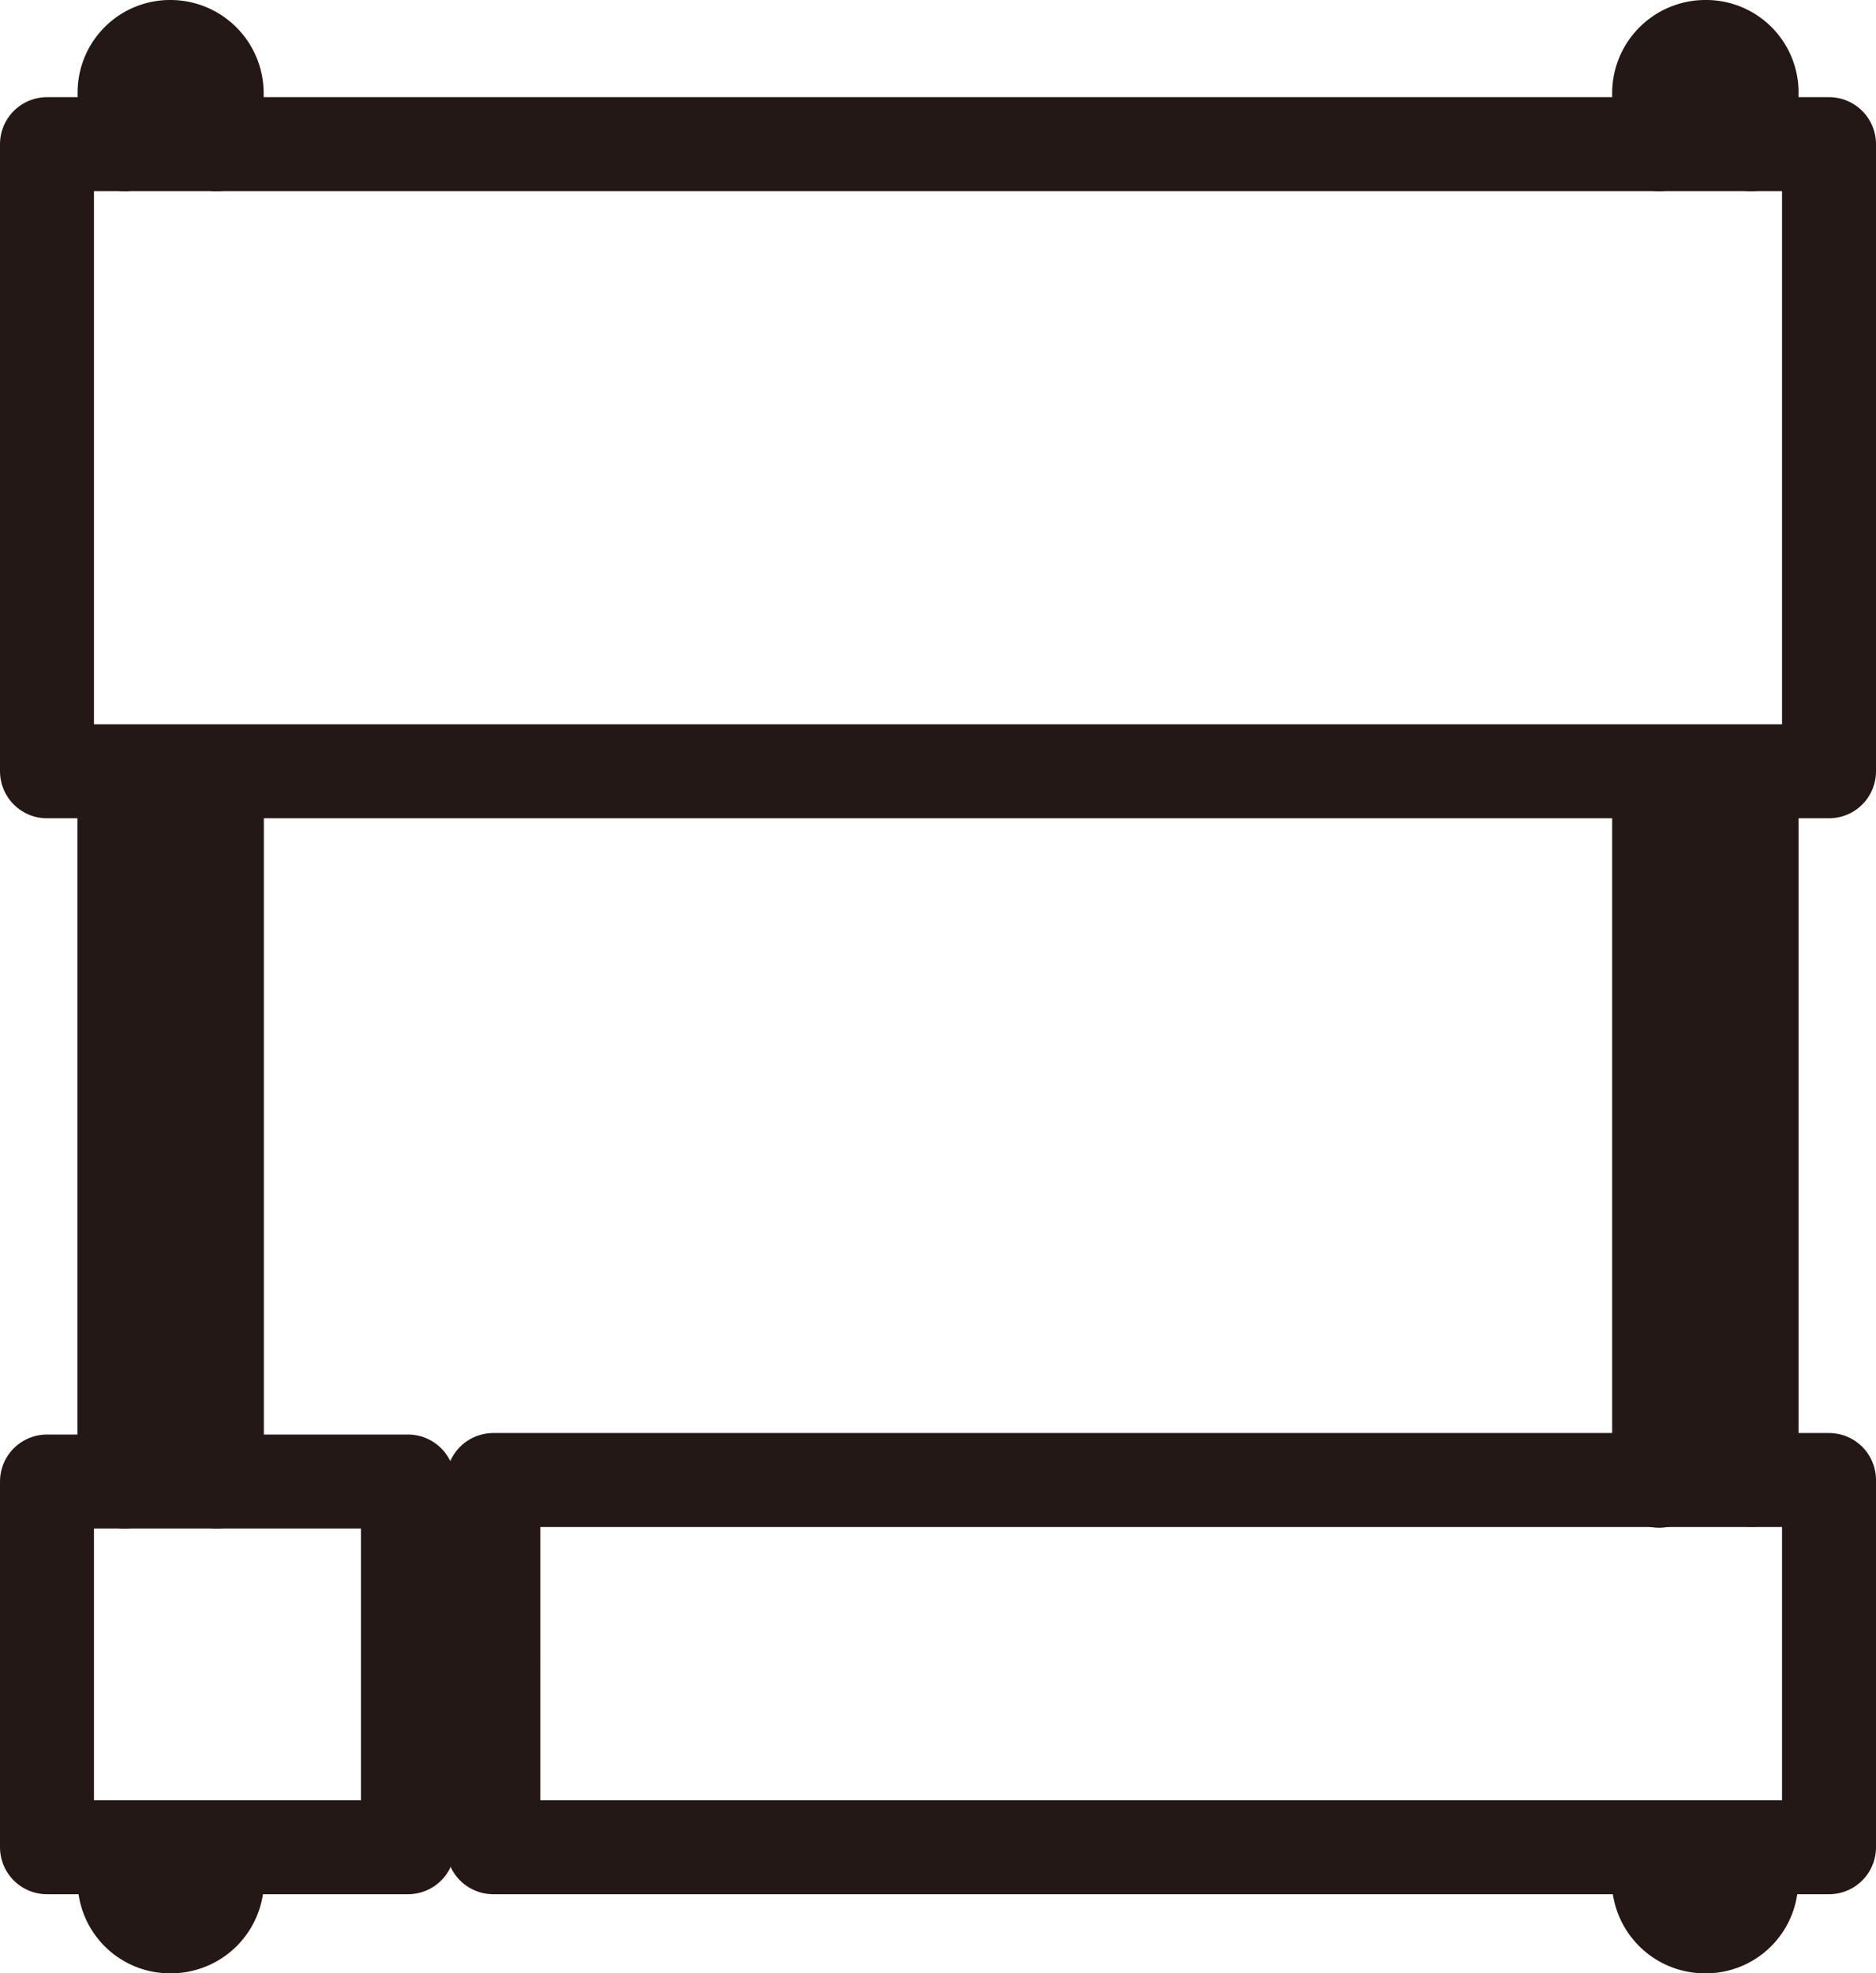 <svg xmlns="http://www.w3.org/2000/svg" width="9.983" height="10.5" viewBox="0 0 9.983 10.5">
    <defs>
        <style>
            .prefix__cls-1{fill:none;stroke:#231815;stroke-linecap:round;stroke-linejoin:round;stroke-width:.5px}
        </style>
    </defs>
    <g id="prefix__업체_아이콘" data-name="업체 아이콘" transform="translate(-4.37 -3.75)">
        <path id="prefix__사각형_12" d="M0 0H9.483V3.337H0z" class="prefix__cls-1" data-name="사각형 12" transform="translate(4.62 4.517)"/>
        <path id="prefix__사각형_13" d="M0 0H1.921V1.946H0z" class="prefix__cls-1" data-name="사각형 13" transform="translate(4.62 11.633)"/>
        <path id="prefix__패스_24" d="M6.1 4.517v-.271A.246.246 0 0 0 5.856 4a.242.242 0 0 0-.246.246v.271" class="prefix__cls-1" data-name="패스 24" transform="translate(-.577)"/>
        <path id="prefix__선_4" d="M0 3.775L0 0" class="prefix__cls-1" data-name="선 4" transform="translate(5.524 7.858)"/>
        <path id="prefix__패스_25" d="M5.61 27v.171a.242.242 0 0 0 .246.246.246.246 0 0 0 .246-.246V27" class="prefix__cls-1" data-name="패스 25" transform="translate(-.577 -13.417)"/>
        <path id="prefix__선_5" d="M0 0L0 3.775" class="prefix__cls-1" data-name="선 5" transform="translate(5.032 7.858)"/>
        <path id="prefix__선_6" d="M0 3.771L0 0" class="prefix__cls-1" data-name="선 6" transform="translate(13.199 7.858)"/>
        <path id="prefix__패스_26" d="M25.7 27v.171a.242.242 0 0 1-.246.246.246.246 0 0 1-.246-.246V27" class="prefix__cls-1" data-name="패스 26" transform="translate(-12.011 -13.417)"/>
        <path id="prefix__선_7" d="M0 0L0 3.762" class="prefix__cls-1" data-name="선 7" transform="translate(13.691 7.862)"/>
        <path id="prefix__패스_27" d="M25.21 4.517v-.271A.246.246 0 0 1 25.456 4a.242.242 0 0 1 .246.246v.271" class="prefix__cls-1" data-name="패스 27" transform="translate(-12.011)"/>
        <path id="prefix__사각형_14" d="M0 0H7.108V1.954H0z" class="prefix__cls-1" data-name="사각형 14" transform="translate(6.995 11.625)"/>
        <path id="prefix__선_8" d="M0 0L0.45 0" class="prefix__cls-1" data-name="선 8" transform="translate(6.545 11.792)"/>
        <path id="prefix__선_9" d="M0 0L0.45 0" class="prefix__cls-1" data-name="선 9" transform="translate(6.545 12.608)"/>
    </g>
</svg>
